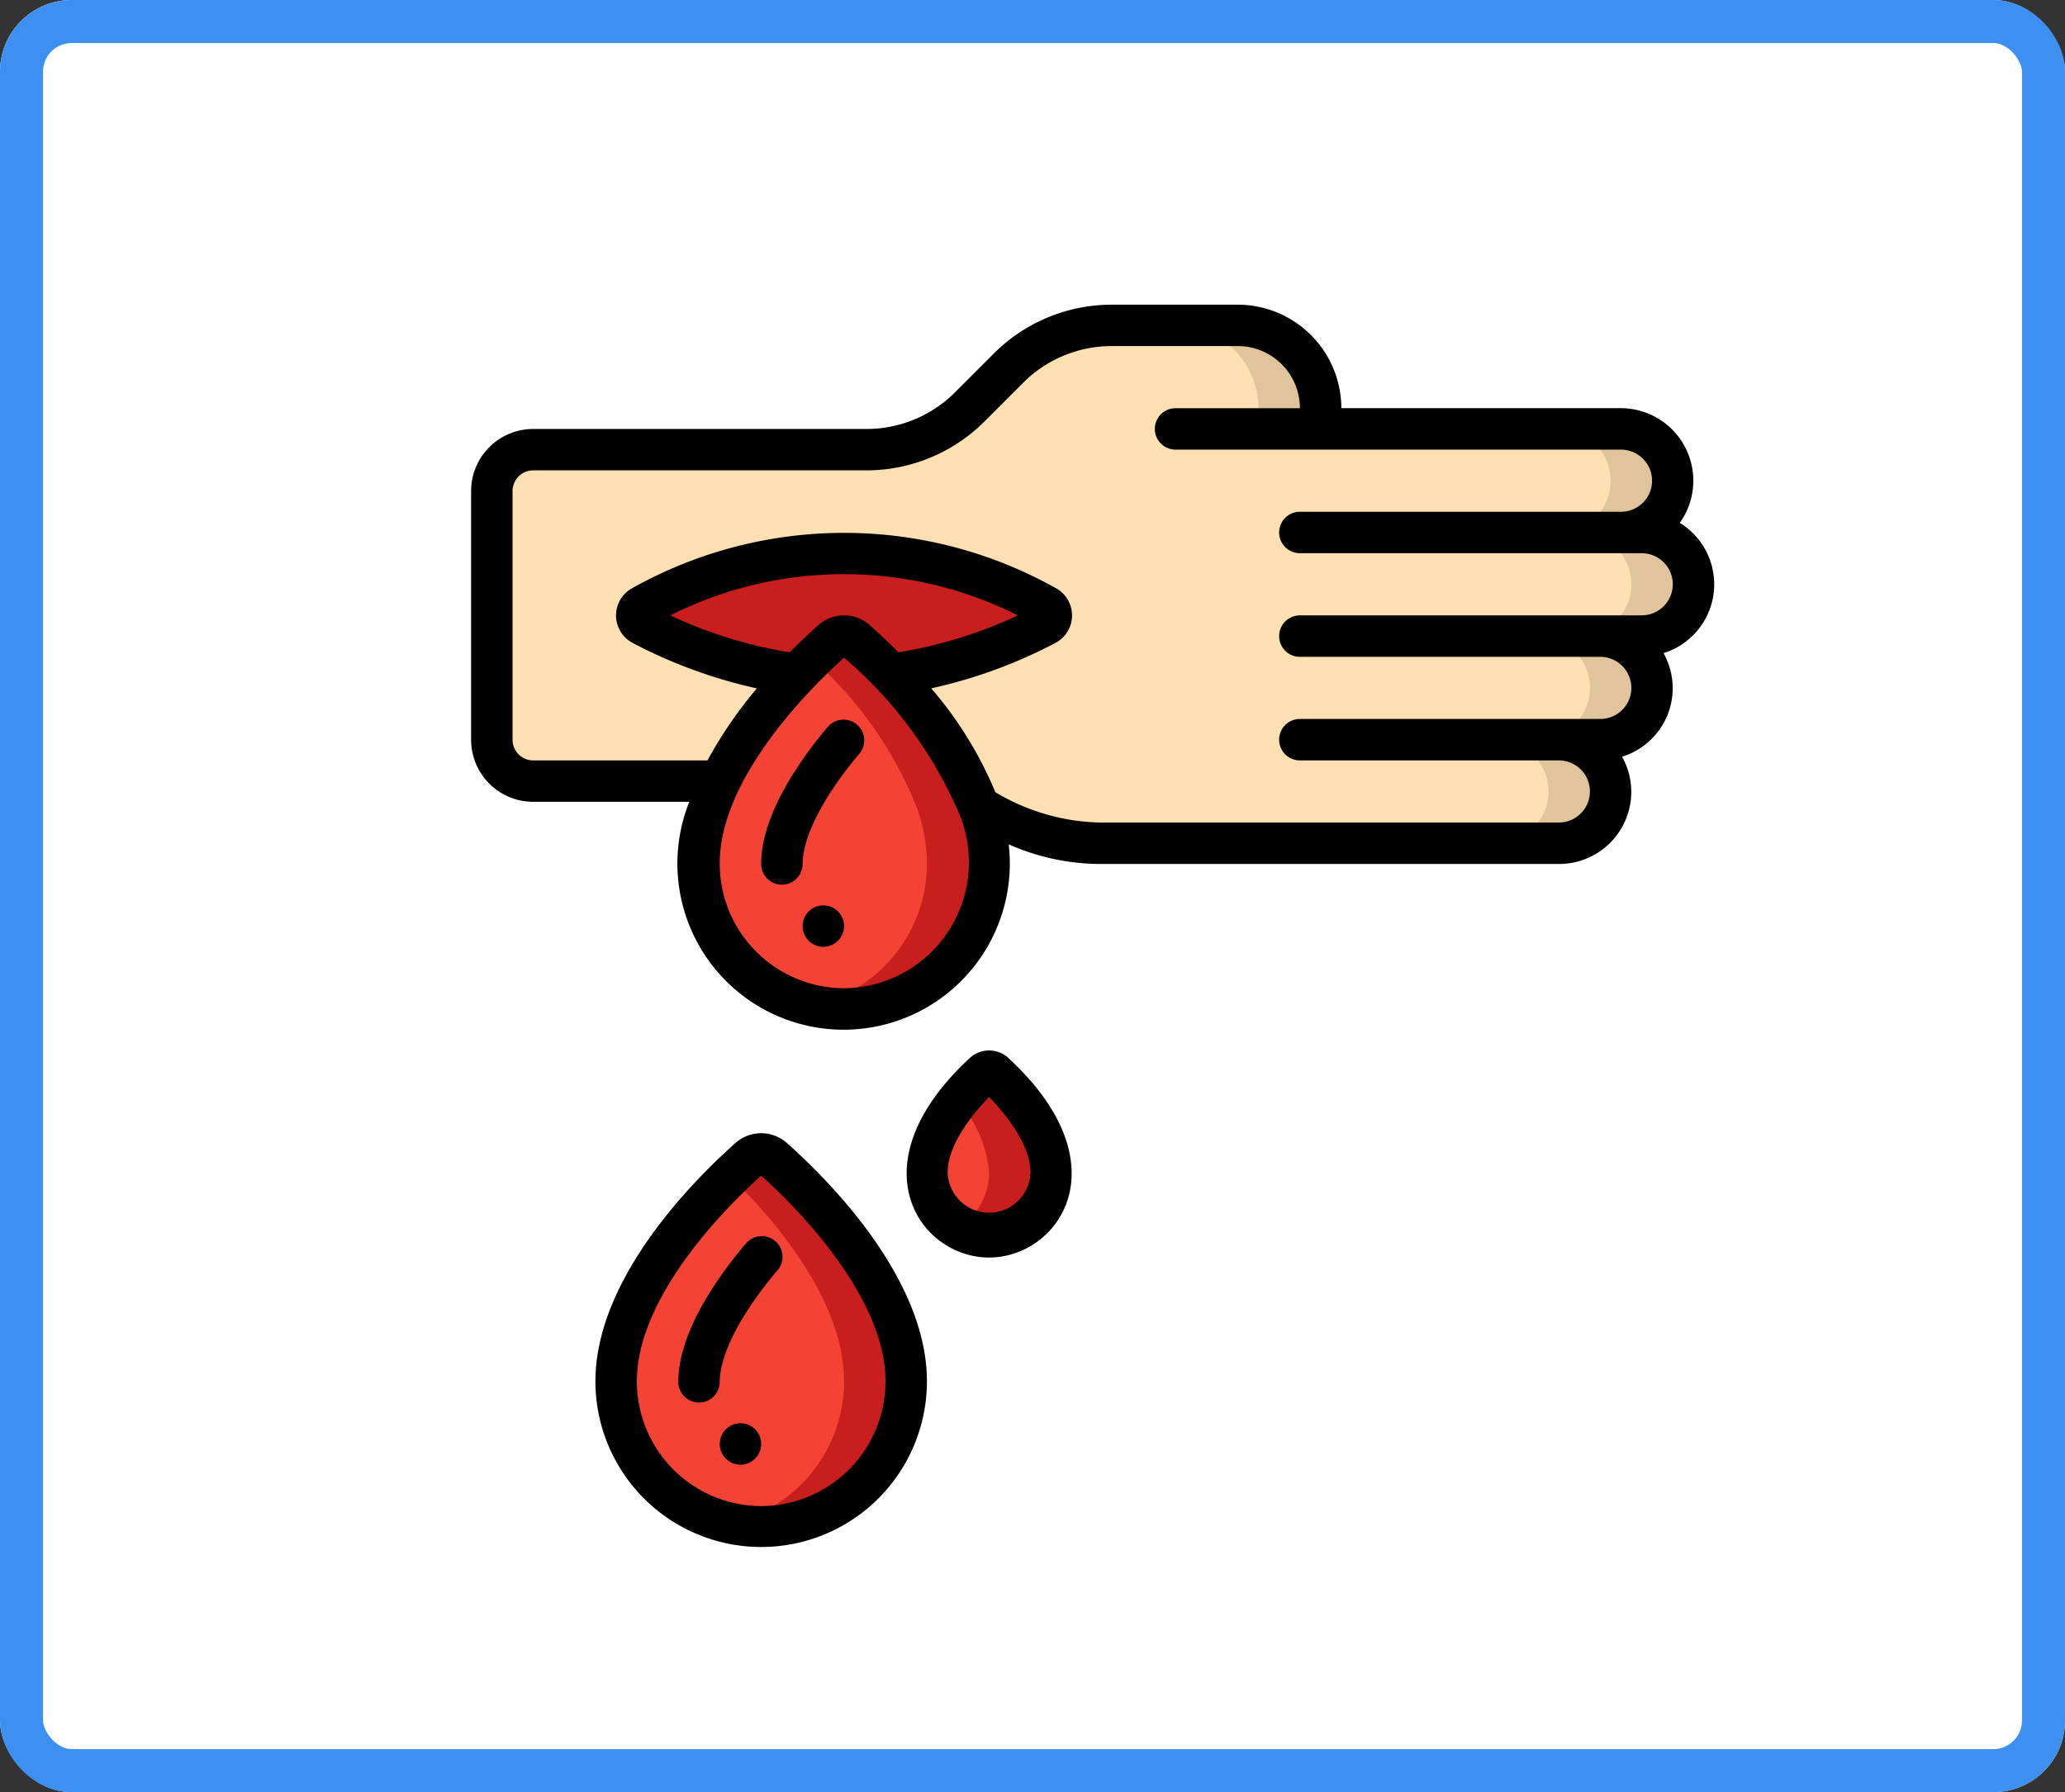 <svg xmlns="http://www.w3.org/2000/svg" width="144" height="125" viewBox="0 0 144 125">
  <rect x="0" y="0" width="144" height="125" fill="#333333" stroke="none"/>
  <g id="Grupo_1104012" data-name="Grupo 1104012" transform="translate(-1097.051 -2566)">
    <g id="Rectángulo_404358" data-name="Rectángulo 404358" transform="translate(1097.051 2566)" fill="#fff" stroke="#3e8ff2" stroke-width="3">
      <rect width="144" height="125" rx="5" stroke="none"/>
      <rect x="1.5" y="1.5" width="141" height="122" rx="3.5" fill="none"/>
    </g>
    <g id="_027---Blood-Loss" data-name="027---Blood-Loss" transform="translate(1129.903 2587.252)">
      <g id="Layer_2" transform="translate(1.445 1.445)">
        <path id="Shape" d="M30.227,30.848a10.114,10.114,0,1,1-20.227,0,13.208,13.208,0,0,1,1.474-5.736,29.975,29.975,0,0,1,5.375-7.441c.968-1.026,1.835-1.835,2.427-2.355a1.274,1.274,0,0,1,1.676,0c.592.52,1.459,1.329,2.427,2.355A27.344,27.344,0,0,1,29.5,26.918a11.655,11.655,0,0,1,.722,3.93Z" transform="translate(4.448 6.673)" fill="#f44335"/>
        <path id="Shape-2" data-name="Shape" d="M27.058,26.918a27.344,27.344,0,0,0-6.126-9.247c-.968-1.026-1.835-1.835-2.427-2.355a1.274,1.274,0,0,0-1.676,0c-.354.311-.815.737-1.329,1.24.345.338.709.7,1.1,1.115a27.344,27.344,0,0,1,6.126,9.247,11.655,11.655,0,0,1,.722,3.93A10.145,10.145,0,0,1,15.5,40.765a10.093,10.093,0,0,0,12.281-9.917,11.655,11.655,0,0,0-.722-3.93Z" transform="translate(6.894 6.673)" fill="#c81e1e"/>
        <path id="Shape-3" data-name="Shape" d="M26.227,55.848A10.114,10.114,0,1,1,6,55.848c0-6.689,6.848-13.379,9.276-15.532a1.274,1.274,0,0,1,1.676,0C19.379,42.47,26.227,49.159,26.227,55.848Z" transform="translate(2.669 17.793)" fill="#f44335"/>
        <path id="Shape-4" data-name="Shape" d="M14.505,40.317a1.274,1.274,0,0,0-1.676,0c-.357.316-.816.741-1.329,1.24,2.972,2.89,7.946,8.586,7.946,14.292A10.145,10.145,0,0,1,11.5,65.765a10.093,10.093,0,0,0,12.281-9.917c0-6.689-6.848-13.379-9.276-15.532Z" transform="translate(5.115 17.793)" fill="#c81e1e"/>
        <path id="Shape-5" data-name="Shape" d="M29.669,43.05a4.334,4.334,0,1,1-8.669,0c0-2.976,2.933-5.953,3.973-6.906a.533.533,0,0,1,.722,0C26.736,37.1,29.669,40.073,29.669,43.05Z" transform="translate(9.341 16.014)" fill="#f44335"/>
        <path id="Shape-6" data-name="Shape" d="M25.028,36.143a.533.533,0,0,0-.722,0,18,18,0,0,0-1.806,1.94,8.55,8.55,0,0,1,2.167,4.966A4.522,4.522,0,0,1,22.5,46.932a4.165,4.165,0,0,0,2.167.626A4.424,4.424,0,0,0,29,43.05C29,40.073,26.069,37.1,25.028,36.143Z" transform="translate(10.008 16.014)" fill="#c81e1e"/>
        <path id="Shape-7" data-name="Shape" d="M35.521,15.97a32.382,32.382,0,0,1-10.807,3.482c-.968-1.026-1.835-1.835-2.427-2.355a1.274,1.274,0,0,0-1.676,0c-.592.52-1.459,1.329-2.427,2.355A32.382,32.382,0,0,1,7.377,15.97a.722.722,0,0,1,0-1.271A31.208,31.208,0,0,1,21.449,11a31.208,31.208,0,0,1,14.072,3.7.722.722,0,0,1,0,1.271Z" transform="translate(3.112 4.893)" fill="#c81e1e"/>
        <path id="Shape-8" data-name="Shape" d="M80.186,21.672H77.3a3.612,3.612,0,0,1,0,7.224h-2.89a3.612,3.612,0,1,1,0,7.224H42.419a14.35,14.35,0,0,1-6.458-1.531l-2.008-1a27.344,27.344,0,0,0-6.126-9.247,32.382,32.382,0,0,0,10.807-3.482.722.722,0,0,0,0-1.271,31.208,31.208,0,0,0-14.072-3.7,31.208,31.208,0,0,0-14.072,3.7.722.722,0,0,0,0,1.271A32.382,32.382,0,0,0,21.3,24.345a29.975,29.975,0,0,0-5.375,7.441H2.89A2.9,2.9,0,0,1,0,28.9V11.558a2.9,2.9,0,0,1,2.89-2.89H26.151A10.114,10.114,0,0,0,33.3,5.707l2.745-2.745A10.114,10.114,0,0,1,43.2,0h8.813a5.779,5.779,0,0,1,5.779,5.779V7.224h20.95a3.612,3.612,0,0,1,0,7.224h1.445a3.612,3.612,0,1,1,0,7.224Z" transform="translate(0 0)" fill="#ffe0b2"/>
        <g id="Grupo_1103757" data-name="Grupo 1103757" transform="translate(47.678)">
          <path id="Shape-9" data-name="Shape" d="M38.779,5.779V7.224h4.334V5.779A5.779,5.779,0,0,0,37.334,0H33A5.779,5.779,0,0,1,38.779,5.779Z" transform="translate(-33)" fill="#dfc49c"/>
          <path id="Shape-10" data-name="Shape" d="M61.171,18.393a3.612,3.612,0,0,0-2.557-6.169H57.169a3.612,3.612,0,1,0,0-7.224H52.834a3.612,3.612,0,1,1,0,7.224h1.445a3.612,3.612,0,0,1,0,7.224H51.39a3.612,3.612,0,1,1,0,7.224H48.5a3.612,3.612,0,1,1,0,7.224h4.334a3.612,3.612,0,1,0,0-7.224h2.89a3.612,3.612,0,0,0,0-7.224h2.89a3.612,3.612,0,0,0,2.557-1.055Z" transform="translate(-26.106 2.224)" fill="#dfc49c"/>
        </g>
      </g>
      <g id="Layer_3" transform="translate(0)">
        <path id="Shape-11" data-name="Shape" d="M18.677,20.51C16.93,22.57,14,26.557,14,30.114a1.445,1.445,0,1,0,2.89,0c0-1.9,1.492-4.787,3.992-7.734a1.445,1.445,0,0,0-2.2-1.87Z" transform="translate(6.227 8.896)"/>
        <circle id="Oval" cx="1.445" cy="1.445" r="1.445" transform="translate(23.117 41.899)"/>
        <path id="Shape-12" data-name="Shape" d="M19.356,40.683a2.7,2.7,0,0,0-3.595,0C12.827,43.294,6,50.14,6,57.3a11.558,11.558,0,1,0,23.117,0C29.117,50.14,22.29,43.294,19.356,40.683Zm-1.8,25.323A8.7,8.7,0,0,1,8.89,57.3c0-6.035,6.473-12.37,8.669-14.344,2.195,1.972,8.669,8.309,8.669,14.344A8.7,8.7,0,0,1,17.558,66.006Z" transform="translate(2.669 17.792)"/>
        <path id="Shape-13" data-name="Shape" d="M26.769,50.447c4.826,0,9.44-6.442,1.341-13.922a1.982,1.982,0,0,0-2.68,0C17.378,43.965,21.907,50.447,26.769,50.447Zm0-11.2c1.49,1.53,2.89,3.553,2.89,5.237a2.89,2.89,0,0,1-5.779,0C23.88,42.805,25.278,40.782,26.769,39.251Z" transform="translate(9.351 16.014)"/>
        <path id="Shape-14" data-name="Shape" d="M14.677,45.51C12.93,47.57,10,51.557,10,55.114a1.445,1.445,0,0,0,2.89,0c0-1.9,1.492-4.787,3.992-7.734a1.445,1.445,0,1,0-2.2-1.87Z" transform="translate(4.448 20.016)"/>
        <circle id="Oval-2" data-name="Oval" cx="1.445" cy="1.445" r="1.445" transform="translate(17.338 78.019)"/>
        <path id="Shape-15" data-name="Shape" d="M84.285,15.219a5.057,5.057,0,0,0-4.1-8h-19.5A7.233,7.233,0,0,0,53.457,0H44.644a11.636,11.636,0,0,0-8.173,3.385L33.726,6.13A8.725,8.725,0,0,1,27.6,8.669H4.334A4.334,4.334,0,0,0,0,13V30.341a4.334,4.334,0,0,0,4.334,4.334H15.215A11.59,11.59,0,1,0,37.488,37.64a15.865,15.865,0,0,0,6.376,1.37H75.852a5.029,5.029,0,0,0,4.41-7.483,5,5,0,0,0,2.89-7.224,5.025,5.025,0,0,0,1.134-9.083ZM26.006,47.678a8.7,8.7,0,0,1-8.669-8.711c0-6.035,6.473-12.37,8.669-14.344a29.548,29.548,0,0,1,8.04,10.907,8.783,8.783,0,0,1-8.04,12.148Zm1.8-25.323a2.7,2.7,0,0,0-3.595,0c-.55.49-1.24,1.13-1.994,1.891a31.375,31.375,0,0,1-8.325-2.575,26.963,26.963,0,0,1,24.232,0A31.4,31.4,0,0,1,29.8,24.247c-.757-.761-1.443-1.4-1.994-1.891Zm53.827-.683H57.792a1.445,1.445,0,0,0,0,2.89h20.95a2.167,2.167,0,1,1,0,4.334H57.792a1.445,1.445,0,1,0,0,2.89h18.06a2.167,2.167,0,1,1,0,4.334H43.864A14.77,14.77,0,0,1,36.553,34a26.623,26.623,0,0,0-4.469-7.24,34.359,34.359,0,0,0,8.659-3.166,2.167,2.167,0,0,0,.02-3.83,30.211,30.211,0,0,0-29.494-.01,2.167,2.167,0,0,0-.02,3.83,34.489,34.489,0,0,0,8.677,3.179,29.847,29.847,0,0,0-3.444,5.025H4.334A1.445,1.445,0,0,1,2.89,30.341V13a1.445,1.445,0,0,1,1.445-1.445H27.6a11.636,11.636,0,0,0,8.173-3.385l2.745-2.745a8.725,8.725,0,0,1,6.13-2.539h8.813a4.334,4.334,0,0,1,4.334,4.334H49.123a1.445,1.445,0,1,0,0,2.89H80.186a2.167,2.167,0,0,1,0,4.334H57.792a1.445,1.445,0,1,0,0,2.89H81.631a2.167,2.167,0,1,1,0,4.334Z" transform="translate(0)"/>
      </g>
    </g>
  </g>
</svg>
